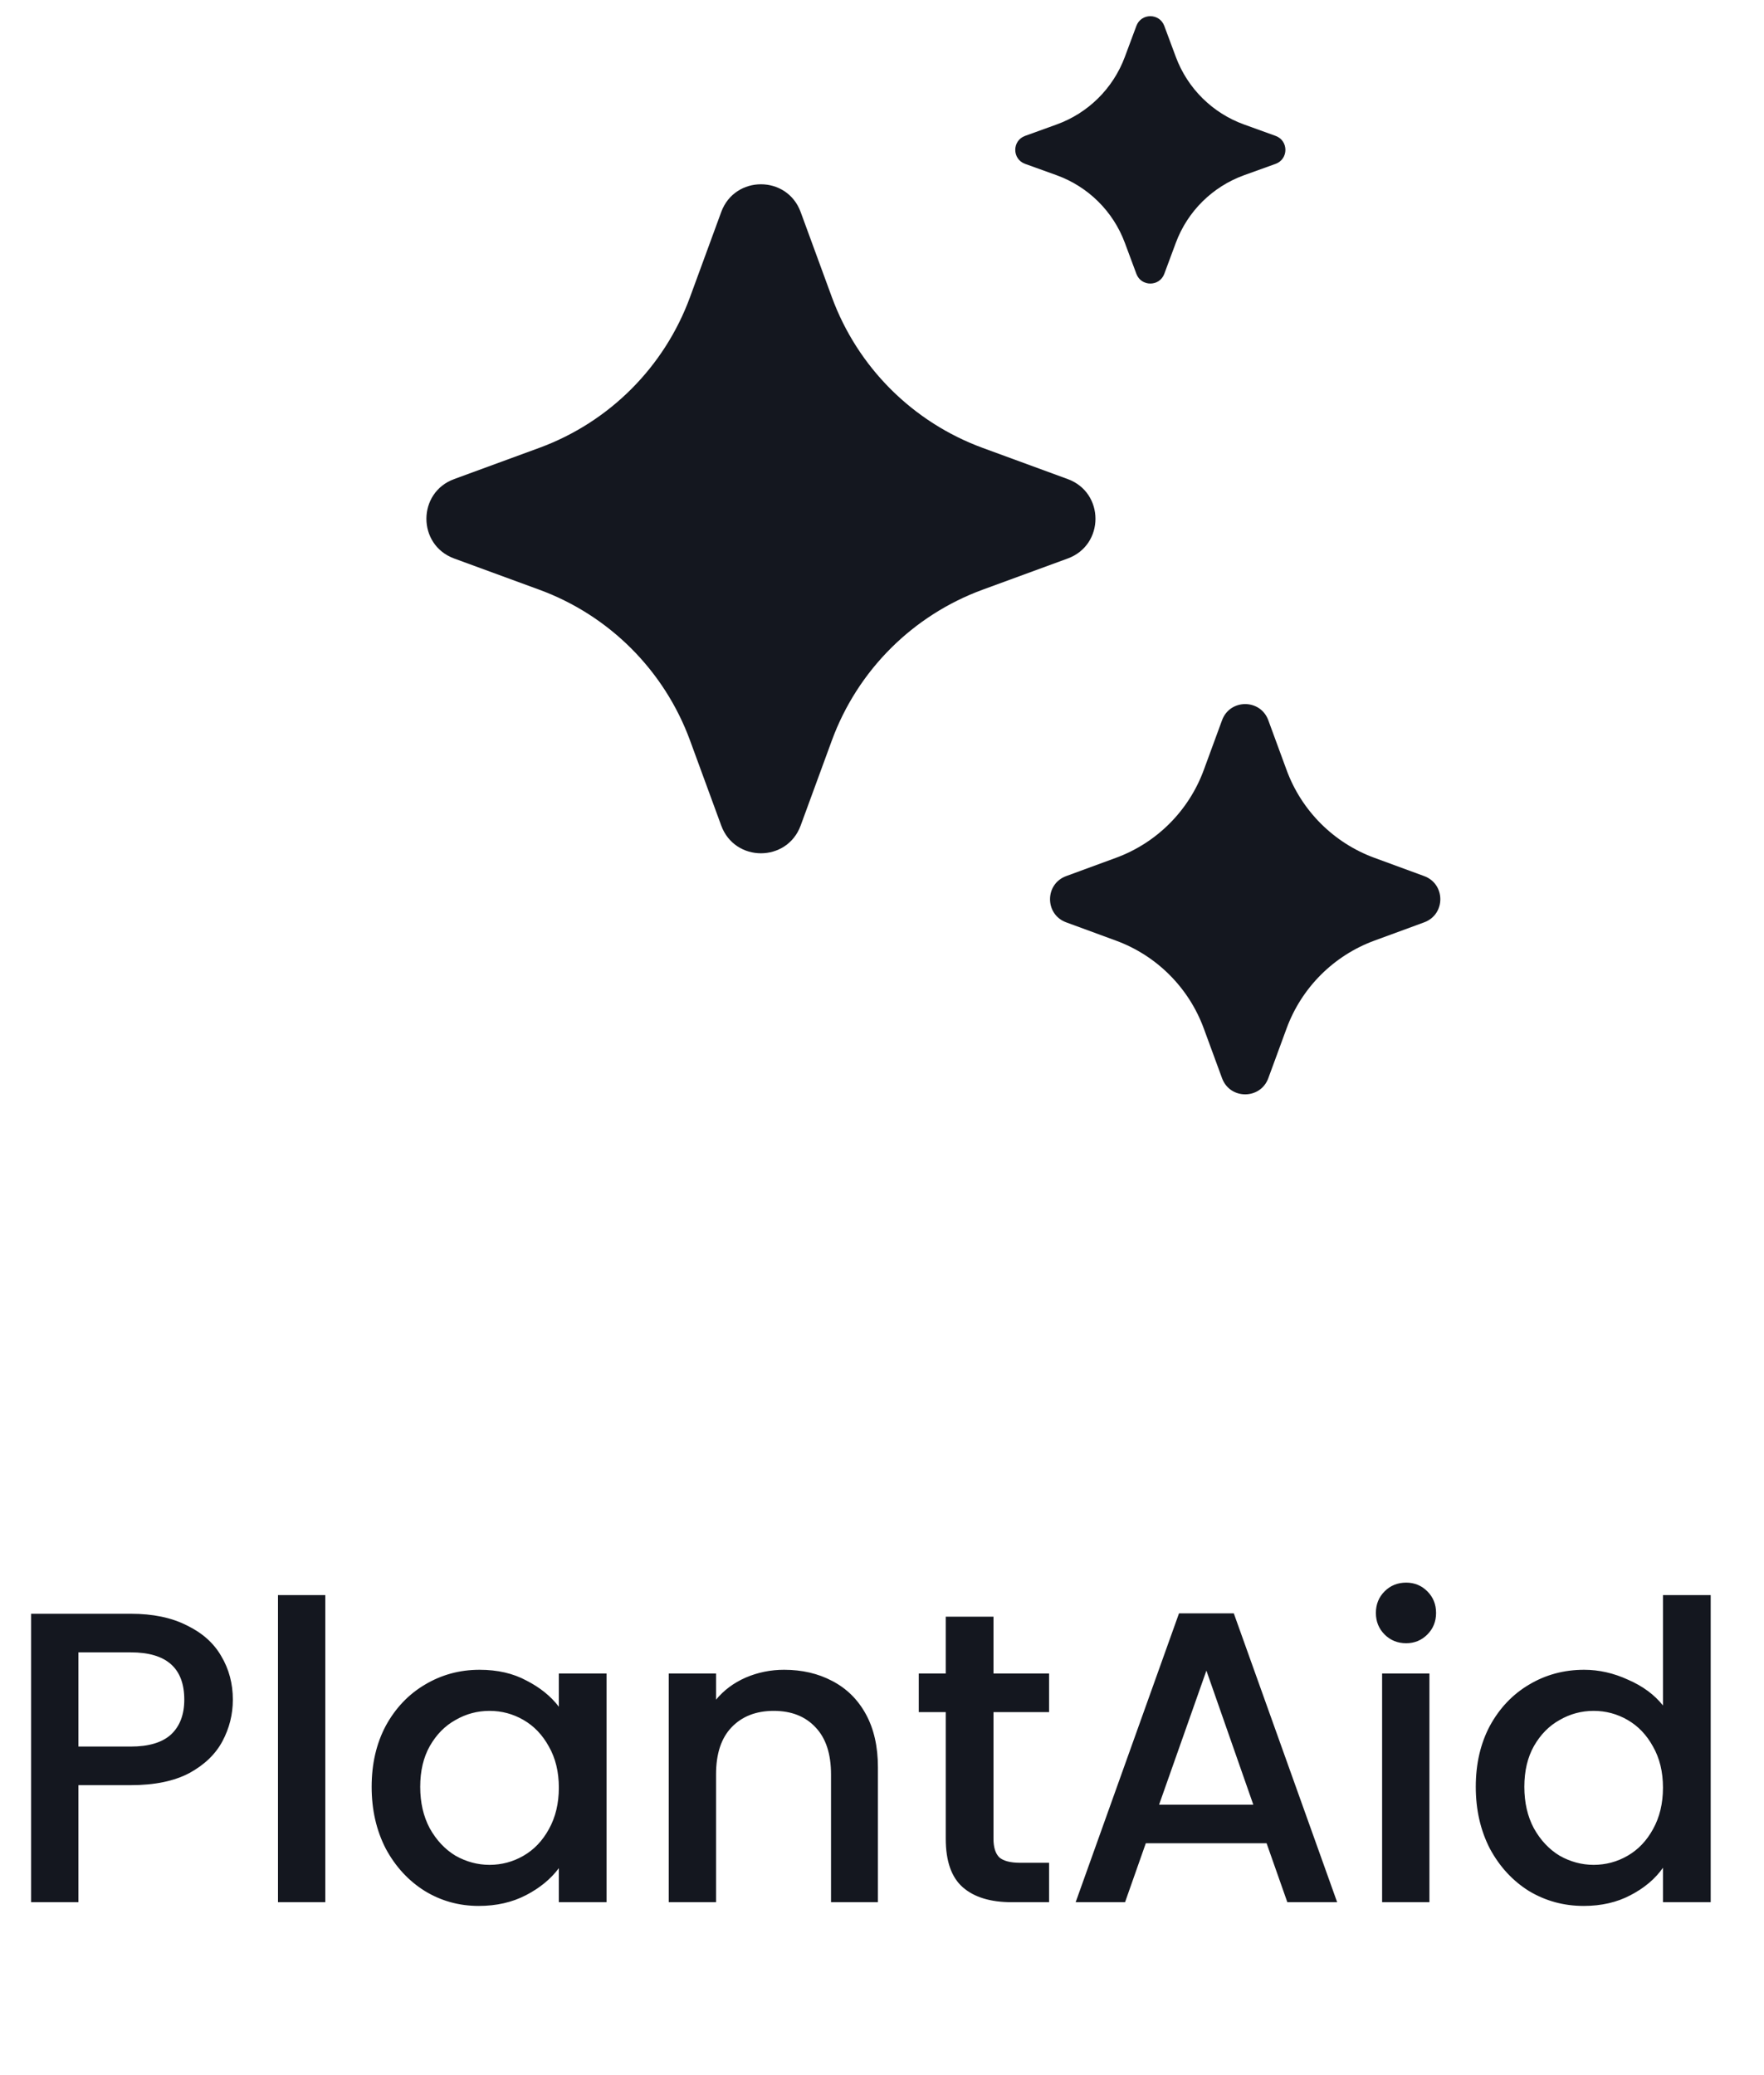 <svg width="51" height="60" viewBox="0 0 51 60" fill="none" xmlns="http://www.w3.org/2000/svg">
<path d="M6.732 49.144C6.732 49.568 6.632 49.968 6.432 50.344C6.232 50.72 5.912 51.028 5.472 51.268C5.032 51.5 4.468 51.616 3.78 51.616H2.268V55H0.9V46.66H3.78C4.42 46.66 4.96 46.772 5.4 46.996C5.848 47.212 6.18 47.508 6.396 47.884C6.62 48.26 6.732 48.68 6.732 49.144ZM3.78 50.5C4.3 50.5 4.688 50.384 4.944 50.152C5.2 49.912 5.328 49.576 5.328 49.144C5.328 48.232 4.812 47.776 3.78 47.776H2.268V50.5H3.78ZM9.405 46.12V55H8.037V46.12H9.405ZM10.745 51.664C10.745 51 10.881 50.412 11.153 49.9C11.433 49.388 11.809 48.992 12.281 48.712C12.761 48.424 13.289 48.28 13.865 48.28C14.385 48.28 14.837 48.384 15.221 48.592C15.613 48.792 15.925 49.044 16.157 49.348V48.388H17.537V55H16.157V54.016C15.925 54.328 15.609 54.588 15.209 54.796C14.809 55.004 14.353 55.108 13.841 55.108C13.273 55.108 12.753 54.964 12.281 54.676C11.809 54.38 11.433 53.972 11.153 53.452C10.881 52.924 10.745 52.328 10.745 51.664ZM16.157 51.688C16.157 51.232 16.061 50.836 15.869 50.5C15.685 50.164 15.441 49.908 15.137 49.732C14.833 49.556 14.505 49.468 14.153 49.468C13.801 49.468 13.473 49.556 13.169 49.732C12.865 49.9 12.617 50.152 12.425 50.488C12.241 50.816 12.149 51.208 12.149 51.664C12.149 52.12 12.241 52.52 12.425 52.864C12.617 53.208 12.865 53.472 13.169 53.656C13.481 53.832 13.809 53.92 14.153 53.92C14.505 53.92 14.833 53.832 15.137 53.656C15.441 53.48 15.685 53.224 15.869 52.888C16.061 52.544 16.157 52.144 16.157 51.688ZM22.67 48.28C23.19 48.28 23.654 48.388 24.062 48.604C24.478 48.82 24.802 49.14 25.034 49.564C25.266 49.988 25.382 50.5 25.382 51.1V55H24.026V51.304C24.026 50.712 23.878 50.26 23.582 49.948C23.286 49.628 22.882 49.468 22.37 49.468C21.858 49.468 21.45 49.628 21.146 49.948C20.85 50.26 20.702 50.712 20.702 51.304V55H19.334V48.388H20.702V49.144C20.926 48.872 21.21 48.66 21.554 48.508C21.906 48.356 22.278 48.28 22.67 48.28ZM28.723 49.504V53.164C28.723 53.412 28.779 53.592 28.891 53.704C29.011 53.808 29.211 53.86 29.491 53.86H30.331V55H29.251C28.635 55 28.163 54.856 27.835 54.568C27.507 54.28 27.343 53.812 27.343 53.164V49.504H26.563V48.388H27.343V46.744H28.723V48.388H30.331V49.504H28.723ZM36.619 53.296H33.127L32.527 55H31.099L34.087 46.648H35.671L38.659 55H37.219L36.619 53.296ZM36.235 52.18L34.879 48.304L33.511 52.18H36.235ZM40.655 47.512C40.407 47.512 40.199 47.428 40.031 47.26C39.863 47.092 39.779 46.884 39.779 46.636C39.779 46.388 39.863 46.18 40.031 46.012C40.199 45.844 40.407 45.76 40.655 45.76C40.895 45.76 41.099 45.844 41.267 46.012C41.435 46.18 41.519 46.388 41.519 46.636C41.519 46.884 41.435 47.092 41.267 47.26C41.099 47.428 40.895 47.512 40.655 47.512ZM41.327 48.388V55H39.959V48.388H41.327ZM42.667 51.664C42.667 51 42.803 50.412 43.075 49.9C43.355 49.388 43.731 48.992 44.203 48.712C44.683 48.424 45.215 48.28 45.799 48.28C46.231 48.28 46.655 48.376 47.071 48.568C47.495 48.752 47.831 49 48.079 49.312V46.12H49.459V55H48.079V54.004C47.855 54.324 47.543 54.588 47.143 54.796C46.751 55.004 46.299 55.108 45.787 55.108C45.211 55.108 44.683 54.964 44.203 54.676C43.731 54.38 43.355 53.972 43.075 53.452C42.803 52.924 42.667 52.328 42.667 51.664ZM48.079 51.688C48.079 51.232 47.983 50.836 47.791 50.5C47.607 50.164 47.363 49.908 47.059 49.732C46.755 49.556 46.427 49.468 46.075 49.468C45.723 49.468 45.395 49.556 45.091 49.732C44.787 49.9 44.539 50.152 44.347 50.488C44.163 50.816 44.071 51.208 44.071 51.664C44.071 52.12 44.163 52.52 44.347 52.864C44.539 53.208 44.787 53.472 45.091 53.656C45.403 53.832 45.731 53.92 46.075 53.92C46.427 53.92 46.755 53.832 47.059 53.656C47.363 53.48 47.607 53.224 47.791 52.888C47.983 52.544 48.079 52.144 48.079 51.688Z" fill="#14171F"/>
<path d="M15.59 12.95L13.13 13.852C12.061 14.244 12.061 15.756 13.13 16.148L15.59 17.05C17.613 17.792 19.208 19.387 19.95 21.41L20.852 23.87C21.244 24.939 22.756 24.939 23.148 23.87L24.05 21.41C24.792 19.387 26.387 17.792 28.41 17.05L30.87 16.148C31.939 15.756 31.939 14.244 30.87 13.852L28.41 12.95C26.387 12.208 24.792 10.614 24.05 8.59L23.148 6.13C22.756 5.061 21.244 5.061 20.852 6.13L19.95 8.59C19.208 10.614 17.613 12.208 15.59 12.95Z" fill="#14171F"/>
<path d="M32.261 24.804L30.826 25.331C30.202 25.559 30.202 26.441 30.826 26.669L32.261 27.196C33.441 27.628 34.371 28.559 34.804 29.739L35.331 31.174C35.559 31.798 36.441 31.798 36.669 31.174L37.196 29.739C37.629 28.559 38.559 27.628 39.739 27.196L41.174 26.669C41.798 26.441 41.798 25.559 41.174 25.331L39.739 24.804C38.559 24.372 37.628 23.441 37.196 22.261L36.669 20.826C36.441 20.202 35.559 20.202 35.331 20.826L34.804 22.261C34.371 23.441 33.441 24.372 32.261 24.804Z" fill="#14171F"/>
<path d="M30.547 3.6L29.637 3.929C29.258 4.066 29.258 4.601 29.637 4.738L30.547 5.066C31.46 5.396 32.181 6.109 32.52 7.018L32.855 7.919C32.994 8.292 33.522 8.292 33.661 7.919L33.996 7.018C34.335 6.109 35.056 5.396 35.969 5.066L36.879 4.738C37.258 4.601 37.258 4.066 36.879 3.929L35.969 3.6C35.056 3.271 34.335 2.557 33.996 1.648L33.661 0.748C33.522 0.375 32.994 0.375 32.855 0.748L32.52 1.648C32.181 2.557 31.46 3.271 30.547 3.6Z" fill="#14171F"/>
</svg>
